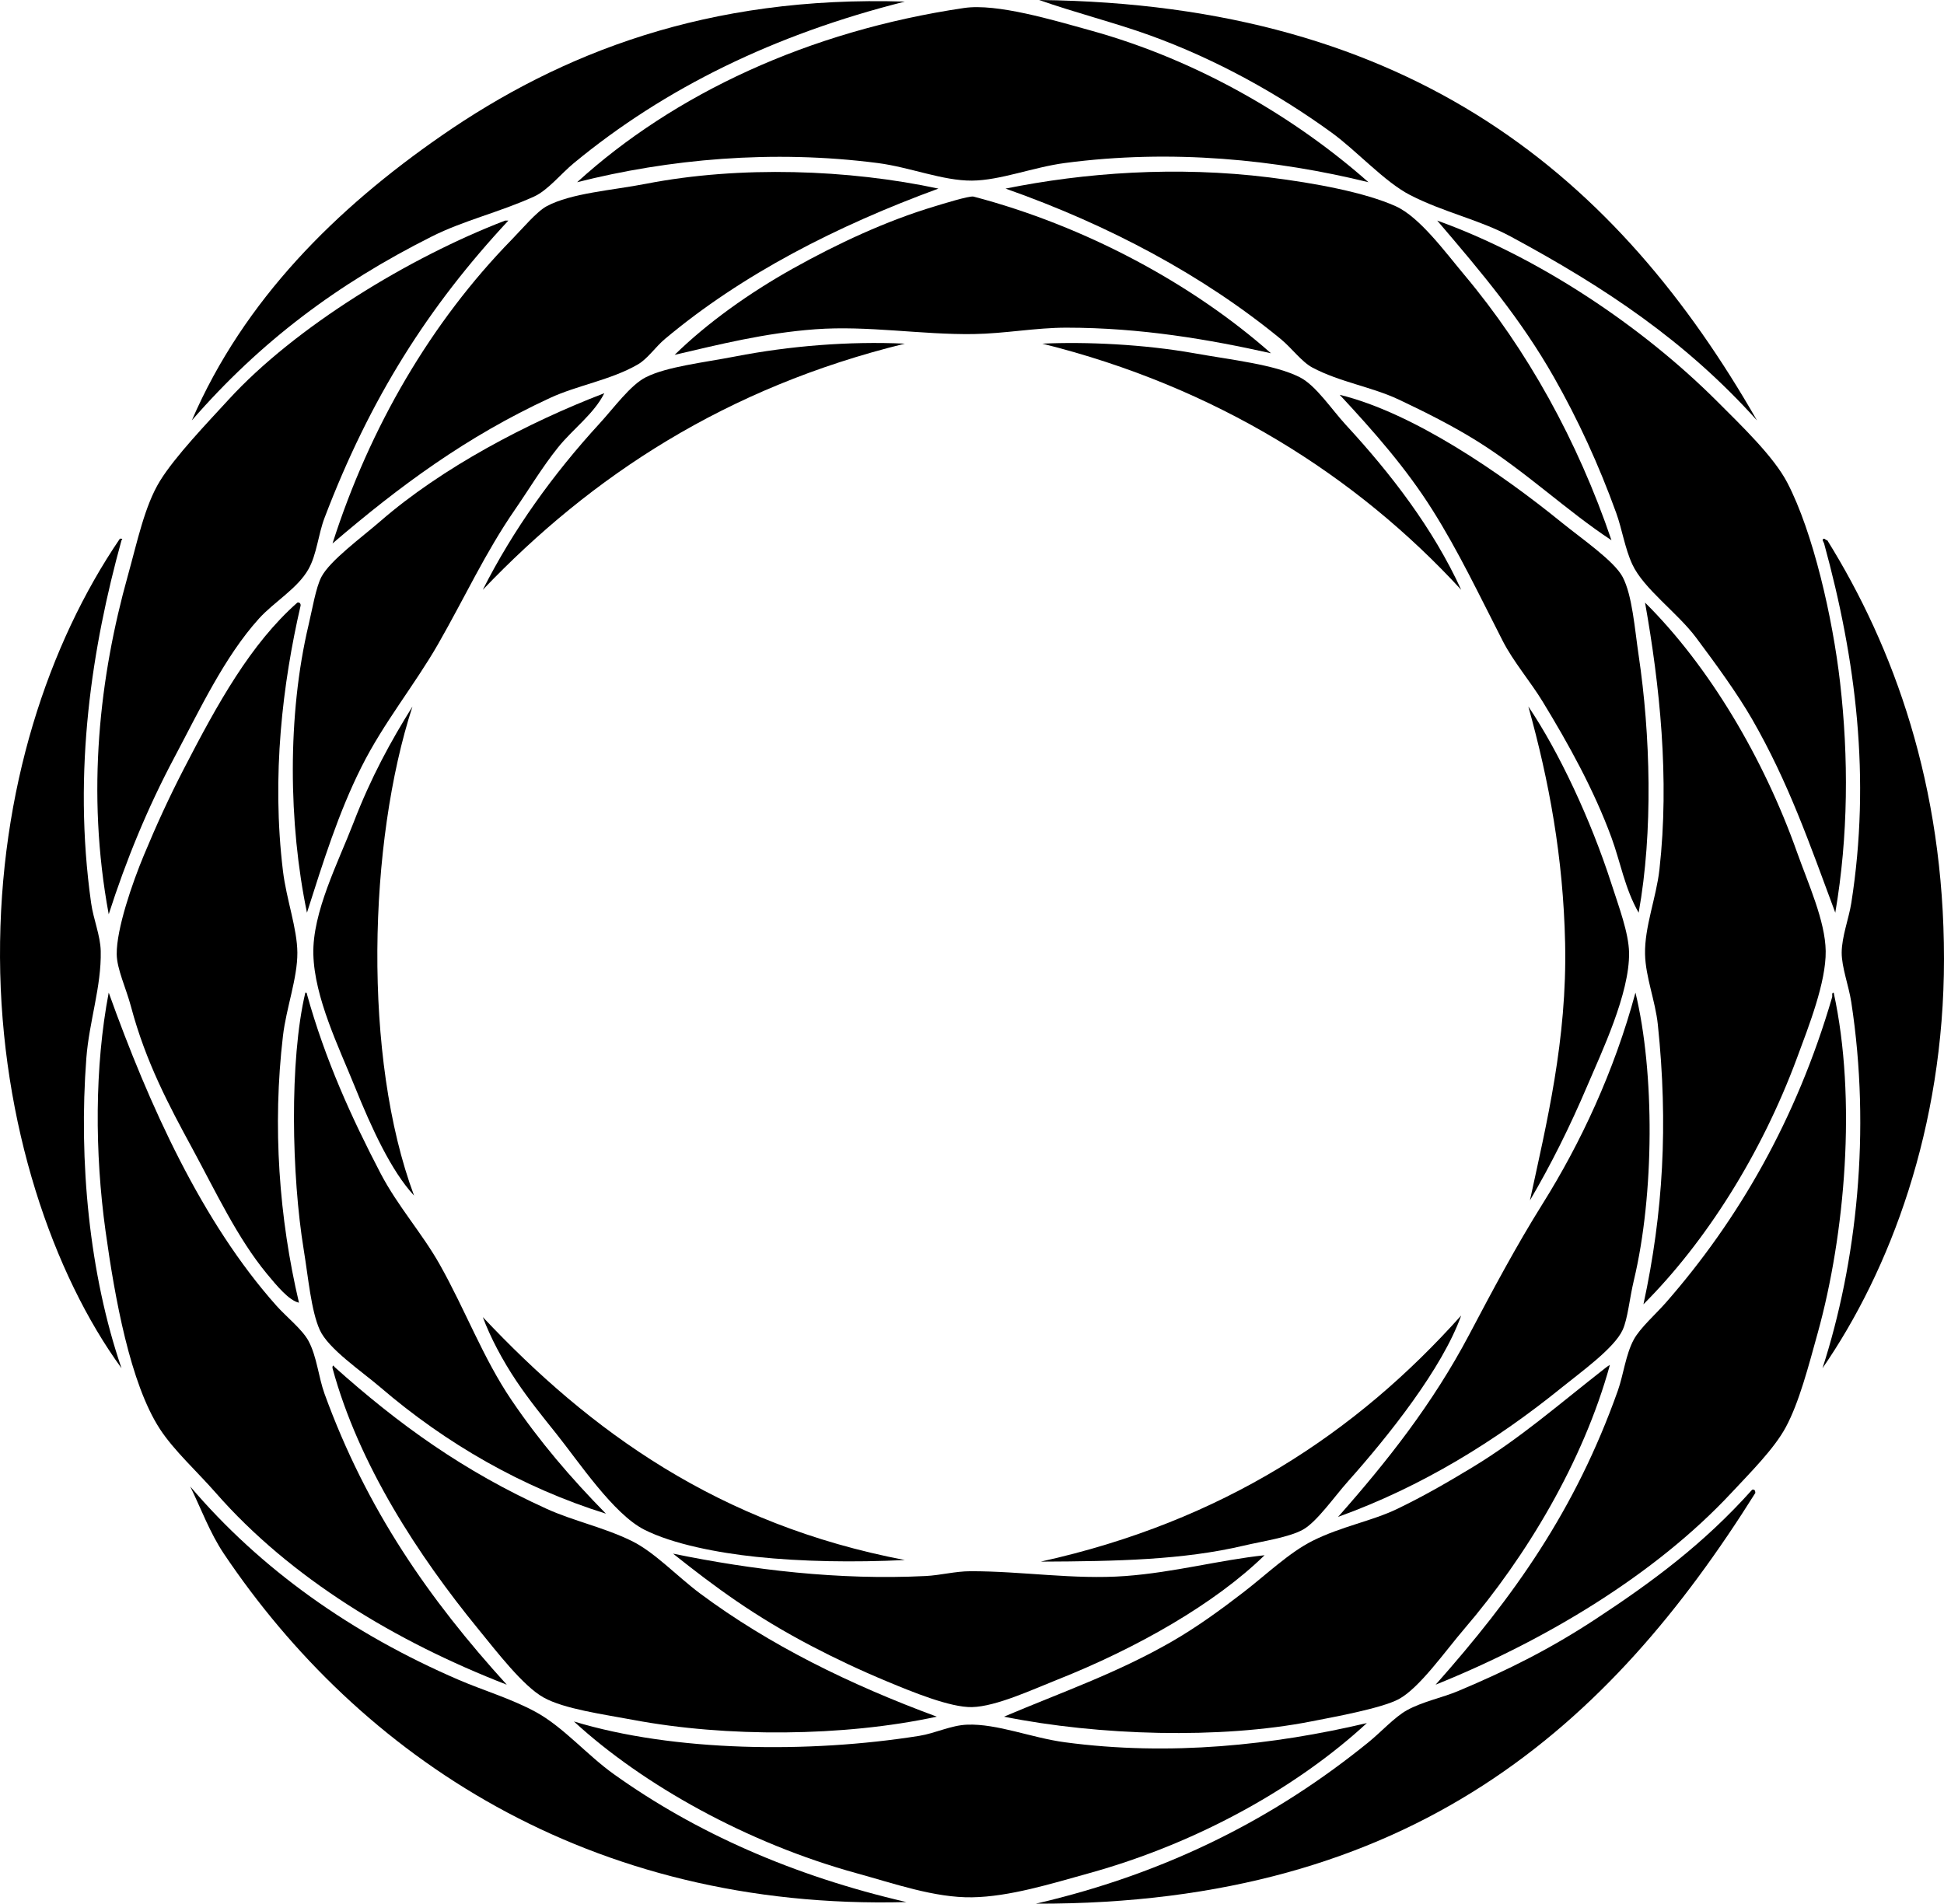 <?xml version="1.0" encoding="iso-8859-1"?>
<!-- Generator: Adobe Illustrator 19.2.0, SVG Export Plug-In . SVG Version: 6.00 Build 0)  -->
<svg version="1.1" xmlns="http://www.w3.org/2000/svg" xmlns:xlink="http://www.w3.org/1999/xlink" x="0px" y="0px"
	 viewBox="0 0 145.804 142.806" style="enable-background:new 0 0 145.804 142.806;" xml:space="preserve">
<g id="SULL_x5F_healthcare">
	<path style="fill-rule:evenodd;clip-rule:evenodd;" d="M67.866,0.12c-9.774,2.455-18.005,6.484-24.82,12.11
		c-0.991,0.818-1.958,2.048-2.998,2.518c-2.632,1.191-5.26,1.784-7.674,2.998c-7.06,3.549-12.817,7.849-17.985,13.789
		c3.914-9.066,10.845-15.894,18.705-21.343C42.057,3.978,53.073-0.348,67.866,0.12z"/>
	<path style="fill-rule:evenodd;clip-rule:evenodd;" d="M77.938,0c28.149,0.309,43.476,13.436,53.837,31.535
		c-5.315-5.915-11.31-9.932-18.465-13.789c-2.373-1.279-5.008-1.807-7.554-3.117c-1.911-0.984-3.99-3.307-5.875-4.676
		c-3.956-2.874-8.645-5.502-13.669-7.314C83.651,1.714,80.594,0.938,77.938,0z"/>
	<path style="fill-rule:evenodd;clip-rule:evenodd;" d="M102.638,13.669c-6.902-1.694-14.749-2.506-22.782-1.439
		c-2.377,0.316-4.824,1.302-6.954,1.319c-2.196,0.018-4.64-1.004-7.075-1.319c-7.903-1.02-15.7-0.292-22.542,1.439
		C50.541,7.063,60.62,2.327,72.303,0.6c2.468-0.365,6.699,0.913,9.472,1.679C90.007,4.549,97.292,8.937,102.638,13.669z"/>
	<path style="fill-rule:evenodd;clip-rule:evenodd;" d="M70.384,14.148c-7.607,2.788-14.709,6.417-20.503,11.271
		c-0.723,0.605-1.299,1.489-2.039,1.918c-2.013,1.168-4.531,1.562-6.595,2.518c-6.271,2.904-11.247,6.58-16.307,10.912
		c2.801-8.765,7.421-16.627,13.429-22.782c0.83-0.849,1.885-2.116,2.638-2.518c1.853-0.989,4.893-1.184,7.434-1.679
		C55.506,12.412,63.689,12.711,70.384,14.148z"/>
	<path style="fill-rule:evenodd;clip-rule:evenodd;" d="M120.864,40.527c-3.331-2.184-6.441-5.17-10.072-7.434
		c-1.848-1.152-3.881-2.176-5.876-3.117c-2.034-0.959-4.418-1.309-6.475-2.398c-0.817-0.433-1.539-1.453-2.399-2.159
		c-5.767-4.735-12.831-8.525-20.623-11.271c5.917-1.195,12.795-1.705,19.784-0.839c3.442,0.427,7.18,1.129,9.472,2.159
		c1.799,0.808,3.713,3.435,5.156,5.156C114.536,26.229,118.323,33.055,120.864,40.527z"/>
	<path style="fill-rule:evenodd;clip-rule:evenodd;" d="M95.324,26.499c-4.631-1.033-9.743-1.919-15.348-1.919
		c-2.293,0-4.606,0.445-6.955,0.48c-3.917,0.059-7.936-0.651-11.87-0.36c-3.814,0.282-7.212,1.143-10.552,1.919
		c2.477-2.42,5.613-4.652,8.873-6.475c3.291-1.84,6.985-3.577,10.671-4.676c0.474-0.142,2.569-0.801,2.877-0.72
		C81.417,16.956,89.463,21.312,95.324,26.499z"/>
	<path style="fill-rule:evenodd;clip-rule:evenodd;" d="M8.154,68.585c-1.705-9.196-0.671-17.877,1.439-25.42
		c0.697-2.492,1.252-5.209,2.398-7.075c1.144-1.861,3.569-4.382,5.156-6.115c4.997-5.458,13.576-10.68,20.743-13.429
		c0.08,0,0.16,0,0.24,0c-5.99,6.432-10.363,13.304-13.789,22.302c-0.469,1.23-0.58,2.732-1.199,3.837
		c-0.82,1.463-2.573,2.452-3.717,3.717c-2.59,2.863-4.463,6.876-6.354,10.432C11.069,60.596,9.459,64.523,8.154,68.585z"/>
	<path style="fill-rule:evenodd;clip-rule:evenodd;" d="M107.794,16.547c7.53,2.704,15.328,7.894,20.983,13.549
		c1.896,1.896,4.262,4.166,5.276,6.115c1.936,3.721,3.398,10.119,3.957,14.988c0.643,5.602,0.624,11.512-0.36,17.266
		c-1.934-5.196-3.515-9.782-6.235-14.508c-1.118-1.942-2.71-4.124-4.197-6.115c-1.418-1.899-3.94-3.662-4.796-5.516
		c-0.555-1.203-0.762-2.629-1.199-3.837c-1.316-3.643-2.871-7.014-4.676-10.192C114.088,23.97,111.192,20.52,107.794,16.547z"/>
	<path style="fill-rule:evenodd;clip-rule:evenodd;" d="M67.866,25.779c-13.418,3.289-23.498,9.915-31.655,18.465
		c2.264-4.485,5.273-8.678,8.753-12.47c1.084-1.18,2.309-2.886,3.478-3.477c1.572-0.795,4.311-1.093,6.714-1.559
		C59.22,25.95,63.659,25.587,67.866,25.779z"/>
	<path style="fill-rule:evenodd;clip-rule:evenodd;" d="M109.593,44.245c-7.882-8.578-18.413-15.232-31.414-18.465
		c3.259-0.155,7.634,0.049,11.391,0.719c2.875,0.513,6.014,0.841,7.914,1.799c1.214,0.612,2.391,2.42,3.478,3.597
		C104.33,35.546,107.488,39.645,109.593,44.245z"/>
	<path style="fill-rule:evenodd;clip-rule:evenodd;" d="M45.324,29.496c-0.777,1.559-2.346,2.667-3.477,4.077
		c-1.187,1.48-2.168,3.126-3.237,4.676c-2.206,3.195-3.772,6.611-5.755,10.072c-1.75,3.055-4.077,5.878-5.755,9.232
		c-1.729,3.455-2.853,7.082-4.077,10.912c-1.386-6.663-1.484-14.81,0.12-21.583c0.287-1.213,0.544-2.793,0.959-3.597
		c0.636-1.23,3.018-2.964,4.437-4.196C33.127,35.101,39.559,31.706,45.324,29.496z"/>
	<path style="fill-rule:evenodd;clip-rule:evenodd;" d="M100.48,29.616c5.506,1.347,12.063,5.853,16.667,9.592
		c1.49,1.21,3.923,2.875,4.556,4.077c0.725,1.376,0.904,3.897,1.199,5.876c0.88,5.907,1.097,13.243,0,19.305
		c-1.039-1.812-1.365-3.802-2.039-5.636c-1.314-3.577-3.223-7.021-5.156-10.192c-0.935-1.534-2.197-2.992-2.998-4.556
		c-1.8-3.516-3.33-6.75-5.276-9.832C105.465,35.129,103.087,32.419,100.48,29.616z"/>
	<path style="fill-rule:evenodd;clip-rule:evenodd;" d="M8.993,40.408c0.303-0.009,0.131,0.082,0.12,0.12
		C6.92,48.483,5.427,57.766,6.835,67.746c0.174,1.23,0.693,2.425,0.72,3.597c0.06,2.659-0.872,5.3-1.079,8.034
		c-0.587,7.717,0.219,16.212,2.638,23.261c-5.117-7.019-9.058-18.329-9.113-30.815C-0.054,59.272,3.63,48.287,8.993,40.408z"/>
	<path style="fill-rule:evenodd;clip-rule:evenodd;" d="M136.811,40.408c0.097,0.022,0.12,0.12,0.24,0.12
		c4.992,8.035,8.754,18.396,8.753,31.415c-0.001,12.671-4.057,23.367-9.113,30.695c2.562-7.913,3.647-17.783,2.159-27.458
		c-0.189-1.231-0.723-2.623-0.72-3.717c0.004-1.188,0.54-2.577,0.72-3.717c1.477-9.382,0.354-18.249-2.039-26.978
		C136.781,40.656,136.585,40.45,136.811,40.408z"/>
	<path style="fill-rule:evenodd;clip-rule:evenodd;" d="M22.423,97.722c-0.745-0.157-1.671-1.279-2.398-2.158
		c-2.224-2.69-3.832-6.151-5.635-9.473c-1.686-3.105-3.459-6.421-4.557-10.551c-0.378-1.423-1.066-2.837-1.079-3.957
		c-0.022-1.896,1.168-5.346,2.039-7.434c0.955-2.294,1.886-4.323,2.997-6.475c2.537-4.911,5.01-9.378,8.513-12.47
		c0.169-0.052,0.271,0.104,0.24,0.24c-1.34,5.816-2.189,12.737-1.319,19.904c0.257,2.121,1.068,4.306,1.079,6.115
		c0.012,1.916-0.834,4.149-1.079,6.235C20.422,84.506,20.932,91.38,22.423,97.722z"/>
	<path style="fill-rule:evenodd;clip-rule:evenodd;" d="M123.382,45.204c4.787,4.749,8.884,11.645,11.391,18.705
		c0.845,2.379,2.127,5.176,2.158,7.434c0.032,2.346-1.264,5.621-2.158,8.034c-2.676,7.221-6.847,13.798-11.511,18.465
		c1.483-6.858,1.862-13.492,1.079-20.983c-0.184-1.765-0.923-3.573-0.959-5.276c-0.044-2.059,0.841-4.235,1.079-6.355
		C125.23,58.376,124.48,51.391,123.382,45.204z"/>
	<path style="fill-rule:evenodd;clip-rule:evenodd;" d="M30.936,52.998c-3.314,10.167-3.748,26.327,0.12,36.69
		c-1.705-1.832-3.184-5.048-4.437-8.153c-1.196-2.966-3.037-6.687-3.117-9.952c-0.078-3.145,1.859-6.881,2.998-9.832
		C27.84,58.275,29.305,55.615,30.936,52.998z"/>
	<path style="fill-rule:evenodd;clip-rule:evenodd;" d="M114.629,52.998c2.269,3.358,4.669,8.448,6.235,13.309
		c0.547,1.697,1.294,3.675,1.319,5.156c0.051,3.059-2.066,7.48-3.117,9.952c-1.35,3.172-2.744,5.951-4.317,8.633
		c1.234-5.733,2.797-12.04,2.638-19.305C117.246,64.314,116.19,58.606,114.629,52.998z"/>
	<path style="fill-rule:evenodd;clip-rule:evenodd;" d="M8.154,74.46c3.028,8.455,6.994,17.23,12.59,23.501
		c0.746,0.836,1.929,1.763,2.398,2.638c0.622,1.161,0.75,2.72,1.199,3.957c3.155,8.69,7.846,15.417,13.669,21.823
		c-8.34-3.238-16.215-7.986-21.823-14.389c-1.425-1.628-3.139-3.172-4.197-4.796c-2.227-3.421-3.381-9.844-4.077-14.868
		C7.105,86.483,7.088,80.039,8.154,74.46z"/>
	<path style="fill-rule:evenodd;clip-rule:evenodd;" d="M22.902,74.46c0.102-0.022,0.113,0.046,0.12,0.12
		c1.377,4.951,3.352,9.276,5.516,13.43c1.289,2.473,3.121,4.499,4.436,6.835c1.938,3.44,3.248,7.023,5.396,10.192
		c2.096,3.09,4.424,5.815,7.075,8.513c-6.268-1.958-11.994-5.255-16.907-9.472c-1.417-1.216-3.916-2.892-4.556-4.316
		c-0.649-1.444-0.858-3.92-1.199-5.996C21.872,88.219,21.695,79.535,22.902,74.46z"/>
	<path style="fill-rule:evenodd;clip-rule:evenodd;" d="M122.663,74.46c1.45,5.986,1.419,15.143-0.12,21.583
		c-0.327,1.367-0.453,2.868-0.839,3.717c-0.623,1.372-3.144,3.172-4.556,4.316c-4.922,3.987-10.502,7.452-16.787,9.712
		c3.669-4.146,7.091-8.479,9.832-13.669c1.801-3.409,3.528-6.658,5.516-9.832C118.531,85.779,121.064,80.394,122.663,74.46z"/>
	<path style="fill-rule:evenodd;clip-rule:evenodd;" d="M137.53,74.46c1.737,7.96,0.852,18.152-1.199,25.539
		c-0.693,2.496-1.388,5.203-2.398,7.074c-0.868,1.608-2.648,3.384-4.077,4.916c-5.732,6.146-13.959,11.074-22.182,14.389
		c5.824-6.573,10.46-13.025,13.669-22.062c0.419-1.18,0.588-2.717,1.199-3.837c0.474-0.869,1.655-1.91,2.398-2.758
		c5.436-6.206,9.799-13.751,12.47-22.901C137.456,74.666,137.349,74.468,137.53,74.46z"/>
	<path style="fill-rule:evenodd;clip-rule:evenodd;" d="M109.593,98.681c-1.414,3.958-5.412,8.994-8.513,12.47
		c-0.987,1.107-2.325,3.027-3.358,3.597c-1.062,0.586-3.01,0.863-4.436,1.199c-4.549,1.07-9.456,1.174-15.228,1.199
		C91.71,114.131,101.731,107.486,109.593,98.681z"/>
	<path style="fill-rule:evenodd;clip-rule:evenodd;" d="M36.211,98.801c8.057,8.57,17.693,15.56,31.655,18.226
		c-3.857,0.184-7.718,0.122-11.151-0.24c-2.864-0.301-6.242-0.949-8.394-2.039c-2.317-1.174-4.914-5.094-6.595-7.194
		c-0.986-1.232-2.072-2.574-2.998-3.957C37.686,102.039,36.784,100.337,36.211,98.801z"/>
	<path style="fill-rule:evenodd;clip-rule:evenodd;" d="M70.264,128.777c-7.018,1.518-15.813,1.552-22.782,0.24
		c-2.215-0.417-5.167-0.814-6.714-1.679c-1.539-0.86-3.501-3.423-4.916-5.156c-4.466-5.469-8.943-12.3-10.912-19.544
		c-0.034-0.214,0.113-0.246,0.12-0.12c4.853,4.347,9.697,7.835,15.947,10.671c2.001,0.908,4.274,1.383,6.355,2.398
		c1.743,0.851,3.406,2.654,5.156,3.957C57.681,123.388,63.728,126.366,70.264,128.777z"/>
	<path style="fill-rule:evenodd;clip-rule:evenodd;" d="M75.3,128.777c4.406-1.866,8.473-3.266,12.59-5.635
		c1.873-1.078,3.704-2.41,5.396-3.717c1.684-1.301,3.413-2.963,5.156-3.837c2.177-1.091,4.437-1.474,6.355-2.398
		c1.981-0.955,3.8-2.005,5.635-3.118c3.558-2.156,6.357-4.62,9.952-7.434c0.118-0.092,0.218-0.173,0.36-0.24
		c-1.998,7.252-6.272,14.372-10.912,19.784c-1.434,1.672-3.358,4.433-4.916,5.276c-1.296,0.702-5.041,1.373-6.595,1.679
		C91.528,130.472,82.388,130.203,75.3,128.777z"/>
	<path style="fill-rule:evenodd;clip-rule:evenodd;" d="M14.269,111.511c5.261,6.19,12.075,11.031,20.144,14.508
		c1.816,0.783,3.925,1.404,5.755,2.398c2.081,1.13,3.834,3.218,5.875,4.676c6.113,4.369,13.42,7.622,21.942,9.592
		c-23.885,0.644-41.05-11.024-51.199-26.139C15.739,114.986,15.064,113.135,14.269,111.511z"/>
	<path style="fill-rule:evenodd;clip-rule:evenodd;" d="M131.416,111.75c0.204-0.044,0.226,0.093,0.24,0.24
		c-10.891,17.366-25.624,30.892-53.957,30.815c9.956-2.311,18.036-6.502,24.94-12.11c0.937-0.76,1.954-1.884,2.878-2.398
		c1.15-0.641,2.667-0.948,3.837-1.439c3.796-1.594,6.96-3.195,10.312-5.396C123.94,118.655,127.782,115.814,131.416,111.75z"/>
	<path style="fill-rule:evenodd;clip-rule:evenodd;" d="M50.48,116.547c5.913,1.217,12.429,2.003,18.945,1.679
		c1.131-0.057,2.205-0.357,3.357-0.36c3.891-0.009,7.749,0.646,11.631,0.36c3.645-0.27,7.017-1.191,10.432-1.559
		c-3.691,3.608-9.529,6.953-15.587,9.353c-1.829,0.725-4.549,1.996-6.355,2.039c-1.628,0.038-4.483-1.139-6.355-1.918
		c-2.105-0.877-3.908-1.736-5.636-2.638C56.555,121.227,53.638,119.055,50.48,116.547z"/>
	<path style="fill-rule:evenodd;clip-rule:evenodd;" d="M43.046,129.137c7.481,2.276,17.609,2.399,25.899,1.079
		c1.2-0.191,2.38-0.795,3.597-0.839c2.25-0.083,4.826,0.985,7.314,1.319c7.903,1.061,15.696,0.206,22.662-1.439
		c-5.026,4.641-12.418,8.932-20.863,11.271c-2.832,0.785-5.95,1.757-8.753,1.799c-2.807,0.042-5.835-1.031-8.633-1.799
		C56.081,138.282,48.234,133.91,43.046,129.137z"/>
</g>
<g id="Layer_1">
</g>
</svg>
